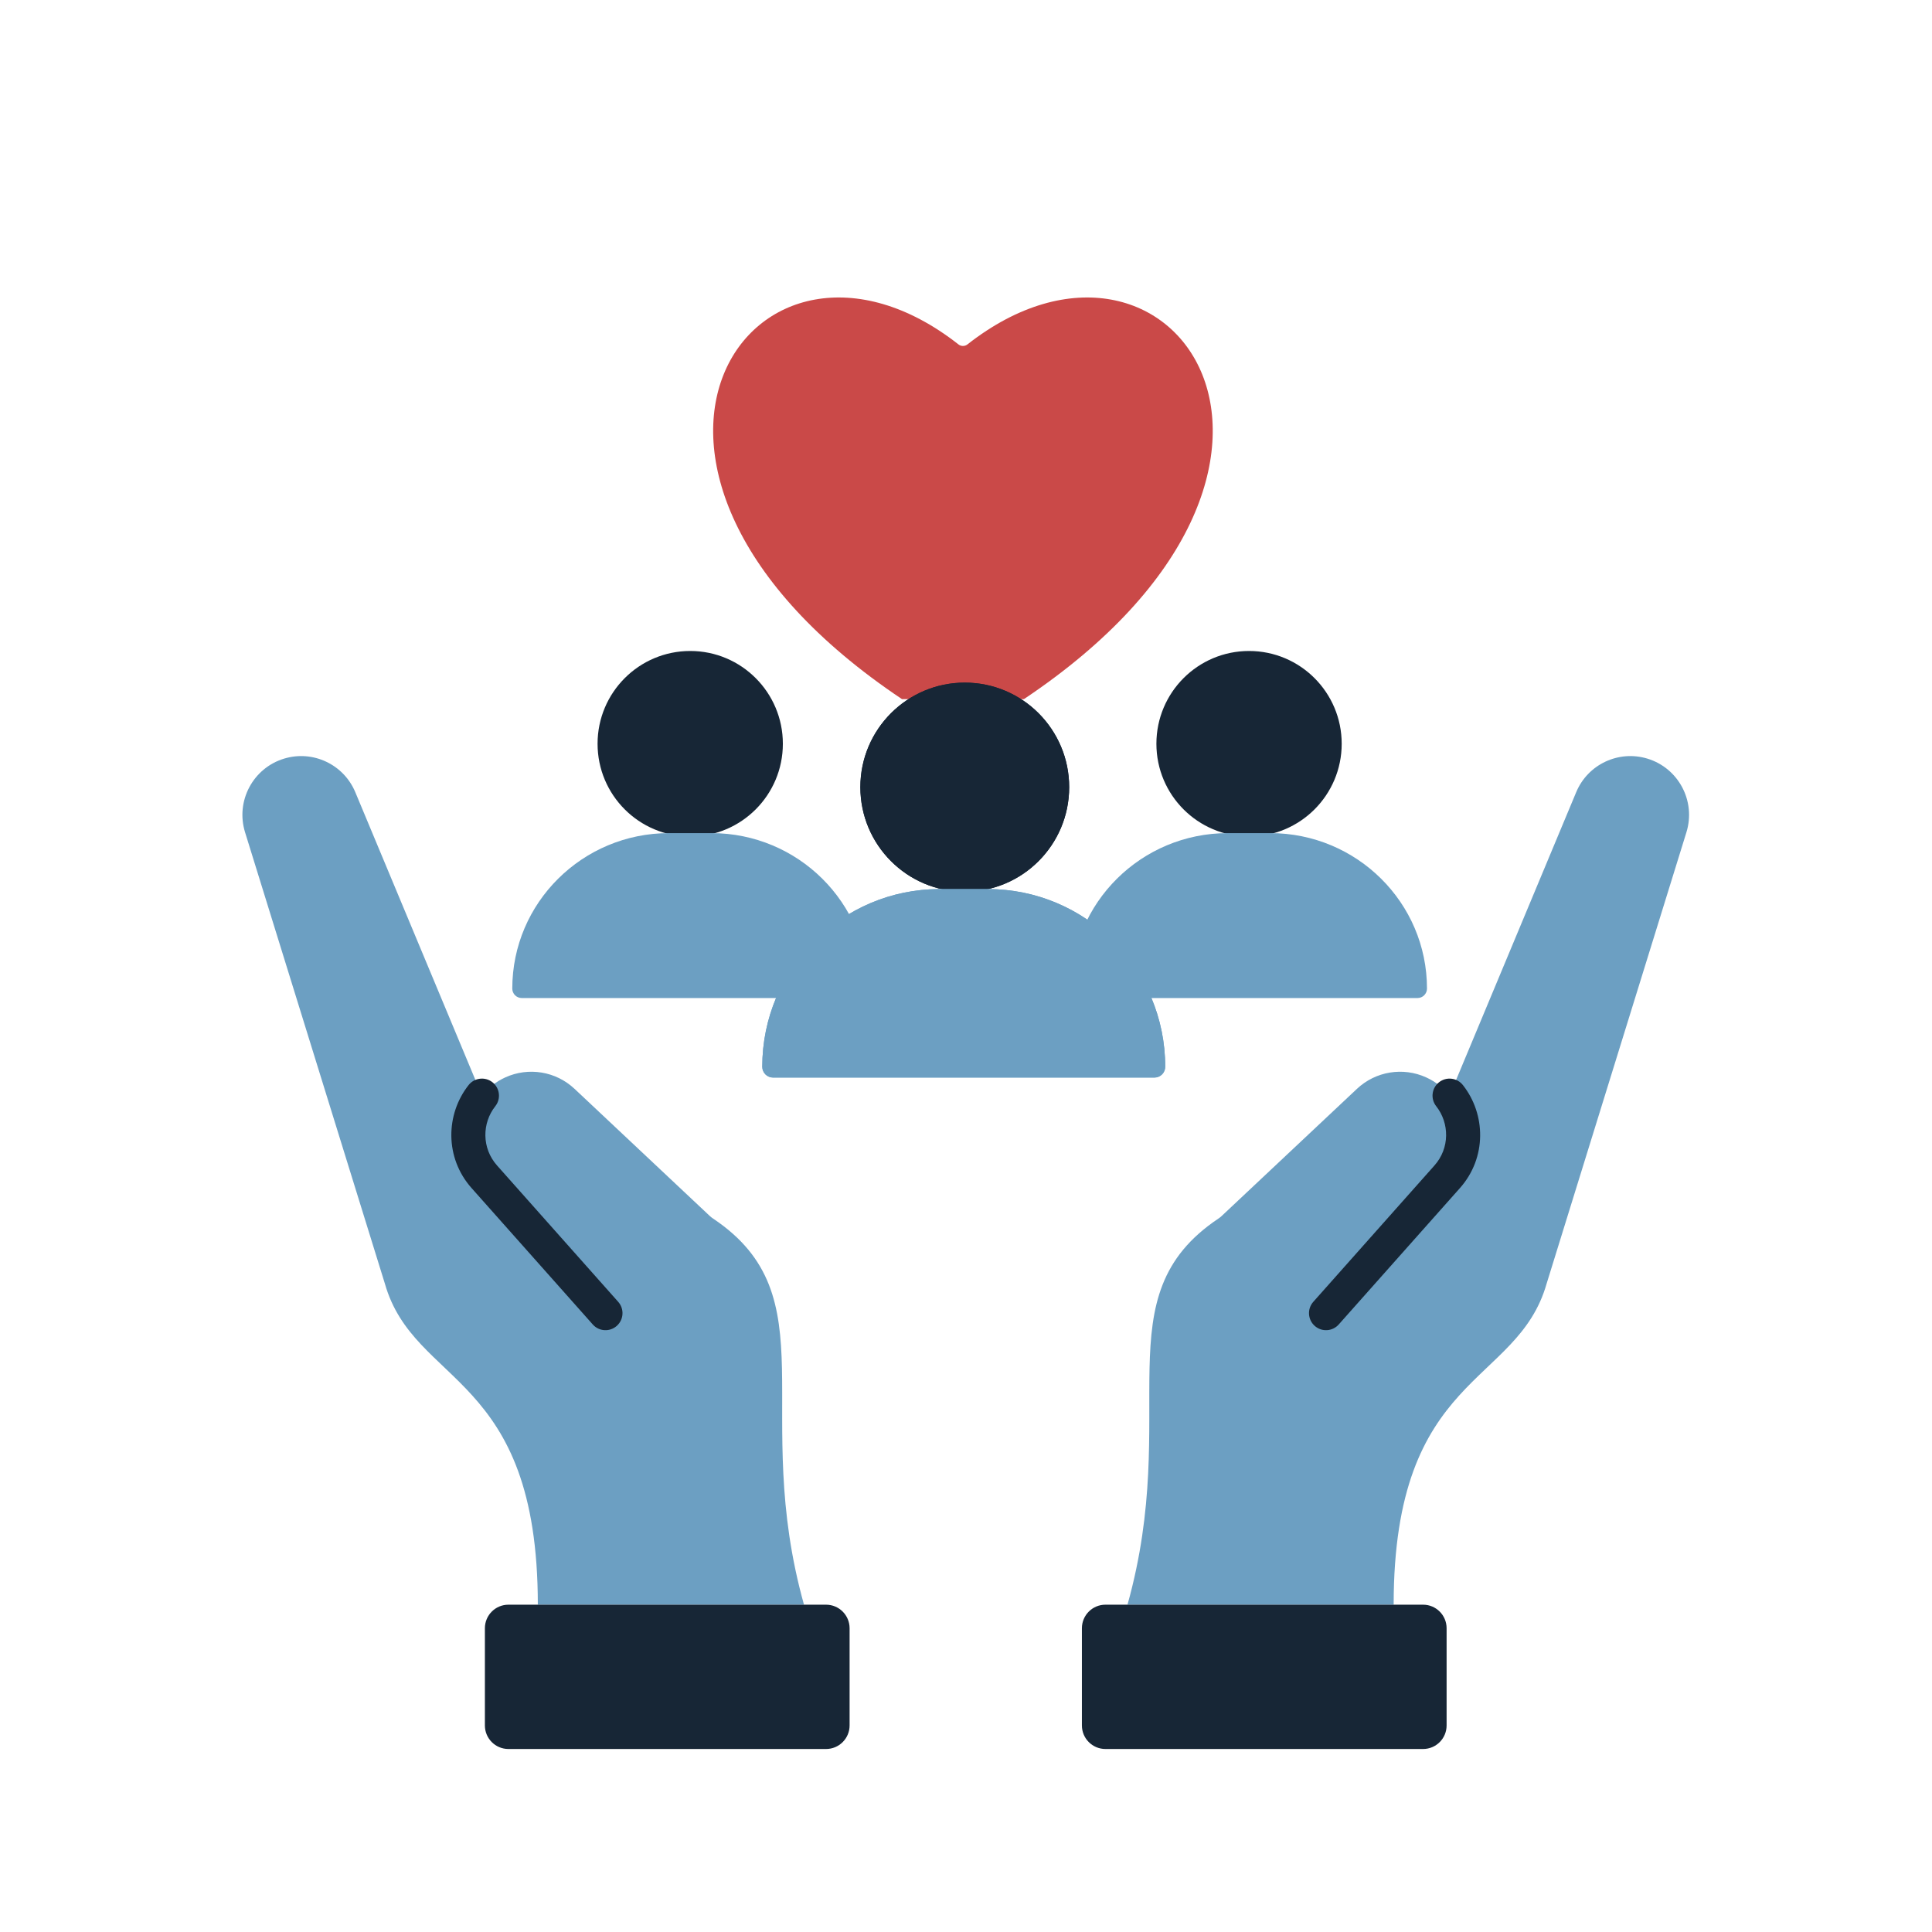 <svg xmlns="http://www.w3.org/2000/svg" xmlns:xlink="http://www.w3.org/1999/xlink" width="500" zoomAndPan="magnify" viewBox="0 0 375 375" height="500" preserveAspectRatio="xMidYMid meet" version="1.2"><defs><clipPath id="3509b24fcc"><path d="M 94 311 L 165 311 L 165 339.512 L 94 339.512 Z M 94 311 "/></clipPath><clipPath id="c3cbcdb9d6"><path d="M 209 311 L 281 311 L 281 339.512 L 209 339.512 Z M 209 311 "/></clipPath></defs><g id="a3b035a47f"><path style=" stroke:none;fill-rule:nonzero;fill:#6c9fc2;fill-opacity:1;" d="M 138.414 236.527 C 161.039 251.672 145.547 273.93 156.055 311.469 L 104.391 311.469 C 104.391 266.312 80.414 269.172 74.707 249.164 L 47.566 161.547 C 45.691 155.492 49.102 149.07 55.164 147.242 C 60.754 145.555 66.711 148.371 68.965 153.766 L 93.547 212.664 C 94.699 211.199 96.219 209.973 98.07 209.125 C 102.586 207.066 107.895 207.941 111.516 211.34 L 137.781 236.031 C 137.977 236.211 138.195 236.383 138.414 236.527 Z M 138.414 236.527 "/><path style=" stroke:none;fill-rule:nonzero;fill:#6c9fc2;fill-opacity:1;" d="M 236.488 236.527 C 213.863 251.672 229.355 273.93 218.844 311.469 L 270.508 311.469 C 270.508 266.312 294.484 269.172 300.195 249.164 L 327.332 161.547 C 329.207 155.492 325.797 149.07 319.738 147.242 C 314.148 145.555 308.188 148.371 305.938 153.766 L 281.355 212.664 C 280.203 211.199 278.684 209.973 276.832 209.125 C 272.316 207.066 267.004 207.941 263.387 211.34 L 237.117 236.031 C 236.926 236.211 236.707 236.383 236.488 236.527 Z M 236.488 236.527 "/><path style=" stroke:none;fill-rule:nonzero;fill:#ca4948;fill-opacity:1;" d="M 187.773 66.855 C 227.387 35.75 266.098 90.641 198.742 135.699 L 175.074 135.699 C 107.719 90.641 146.43 35.75 186.043 66.855 C 186.539 67.246 187.277 67.246 187.773 66.855 Z M 187.773 66.855 "/><path style=" stroke:none;fill-rule:evenodd;fill:#172636;fill-opacity:1;" d="M 95.594 210.07 C 97.023 211.199 97.27 213.281 96.137 214.715 C 93.555 217.984 93.473 222.84 96.473 226.215 L 119.992 252.684 C 121.203 254.047 121.082 256.137 119.719 257.352 C 118.355 258.566 116.266 258.445 115.055 257.078 L 91.535 230.609 C 86.293 224.711 86.492 216.266 90.953 210.613 C 92.086 209.18 94.16 208.938 95.594 210.07 Z M 95.594 210.07 "/><path style=" stroke:none;fill-rule:evenodd;fill:#172636;fill-opacity:1;" d="M 279.309 210.07 C 277.879 211.199 277.633 213.281 278.766 214.715 C 281.344 217.984 281.43 222.84 278.43 226.215 L 254.91 252.684 C 253.699 254.047 253.82 256.137 255.184 257.352 C 256.547 258.566 258.633 258.445 259.848 257.078 L 283.367 230.609 C 288.609 224.711 288.406 216.266 283.949 210.613 C 282.816 209.18 280.738 208.938 279.309 210.07 Z M 279.309 210.07 "/><g clip-rule="nonzero" clip-path="url(#3509b24fcc)"><path style=" stroke:none;fill-rule:nonzero;fill:#172636;fill-opacity:1;" d="M 94.117 316.043 C 94.117 313.516 96.16 311.469 98.684 311.469 L 160.336 311.469 C 162.859 311.469 164.906 313.516 164.906 316.043 L 164.906 334.906 C 164.906 337.434 162.859 339.48 160.336 339.48 L 98.684 339.48 C 96.16 339.48 94.117 337.434 94.117 334.906 Z M 94.117 316.043 "/></g><g clip-rule="nonzero" clip-path="url(#c3cbcdb9d6)"><path style=" stroke:none;fill-rule:nonzero;fill:#172636;fill-opacity:1;" d="M 280.785 316.043 C 280.785 313.516 278.742 311.469 276.219 311.469 L 214.562 311.469 C 212.043 311.469 209.996 313.516 209.996 316.043 L 209.996 334.906 C 209.996 337.434 212.043 339.48 214.562 339.48 L 276.219 339.48 C 278.742 339.48 280.785 337.434 280.785 334.906 Z M 280.785 316.043 "/></g><path style=" stroke:none;fill-rule:nonzero;fill:#172636;fill-opacity:1;" d="M 207.527 152.789 C 207.527 163.996 198.453 173.082 187.262 173.082 C 176.07 173.082 166.996 163.996 166.996 152.789 C 166.996 141.582 176.07 132.496 187.262 132.496 C 198.453 132.496 207.527 141.582 207.527 152.789 Z M 207.527 152.789 "/><path style=" stroke:none;fill-rule:nonzero;fill:#172636;fill-opacity:1;" d="M 207.527 152.789 C 207.527 163.996 198.453 173.082 187.262 173.082 C 176.07 173.082 166.996 163.996 166.996 152.789 C 166.996 141.582 176.07 132.496 187.262 132.496 C 198.453 132.496 207.527 141.582 207.527 152.789 Z M 207.527 152.789 "/><path style=" stroke:none;fill-rule:nonzero;fill:#6c9fc2;fill-opacity:1;" d="M 147.957 207.059 C 147.957 188.012 163.383 172.566 182.406 172.566 L 191.719 172.566 C 210.746 172.566 226.168 188.012 226.168 207.059 C 226.168 208.215 225.234 209.152 224.078 209.152 L 150.047 209.152 C 148.895 209.152 147.957 208.215 147.957 207.059 Z M 147.957 207.059 "/><path style=" stroke:none;fill-rule:nonzero;fill:#6c9fc2;fill-opacity:1;" d="M 147.957 207.059 C 147.957 188.012 163.383 172.566 182.406 172.566 L 191.719 172.566 C 210.746 172.566 226.168 188.012 226.168 207.059 C 226.168 208.215 225.234 209.152 224.078 209.152 L 150.047 209.152 C 148.895 209.152 147.957 208.215 147.957 207.059 Z M 147.957 207.059 "/><path style=" stroke:none;fill-rule:nonzero;fill:#172636;fill-opacity:1;" d="M 151.953 144.363 C 151.953 154.309 143.902 162.367 133.973 162.367 C 124.039 162.367 115.988 154.309 115.988 144.363 C 115.988 134.418 124.039 126.355 133.973 126.355 C 143.902 126.355 151.953 134.418 151.953 144.363 Z M 151.953 144.363 "/><path style=" stroke:none;fill-rule:nonzero;fill:#6c9fc2;fill-opacity:1;" d="M 99.434 191.887 C 99.434 175.219 113.055 161.707 129.859 161.707 L 138.086 161.707 C 154.887 161.707 168.512 175.219 168.512 191.887 C 168.512 192.898 167.684 193.719 166.664 193.719 L 101.277 193.719 C 100.258 193.719 99.434 192.898 99.434 191.887 Z M 99.434 191.887 "/><path style=" stroke:none;fill-rule:nonzero;fill:#172636;fill-opacity:1;" d="M 260.422 144.363 C 260.422 154.309 252.371 162.367 242.438 162.367 C 232.508 162.367 224.457 154.309 224.457 144.363 C 224.457 134.418 232.508 126.355 242.438 126.355 C 252.371 126.355 260.422 134.418 260.422 144.363 Z M 260.422 144.363 "/><path style=" stroke:none;fill-rule:nonzero;fill:#6c9fc2;fill-opacity:1;" d="M 207.898 191.887 C 207.898 175.219 221.523 161.707 238.324 161.707 L 246.551 161.707 C 263.355 161.707 276.977 175.219 276.977 191.887 C 276.977 192.898 276.148 193.719 275.133 193.719 L 209.742 193.719 C 208.727 193.719 207.898 192.898 207.898 191.887 Z M 207.898 191.887 "/></g></svg>